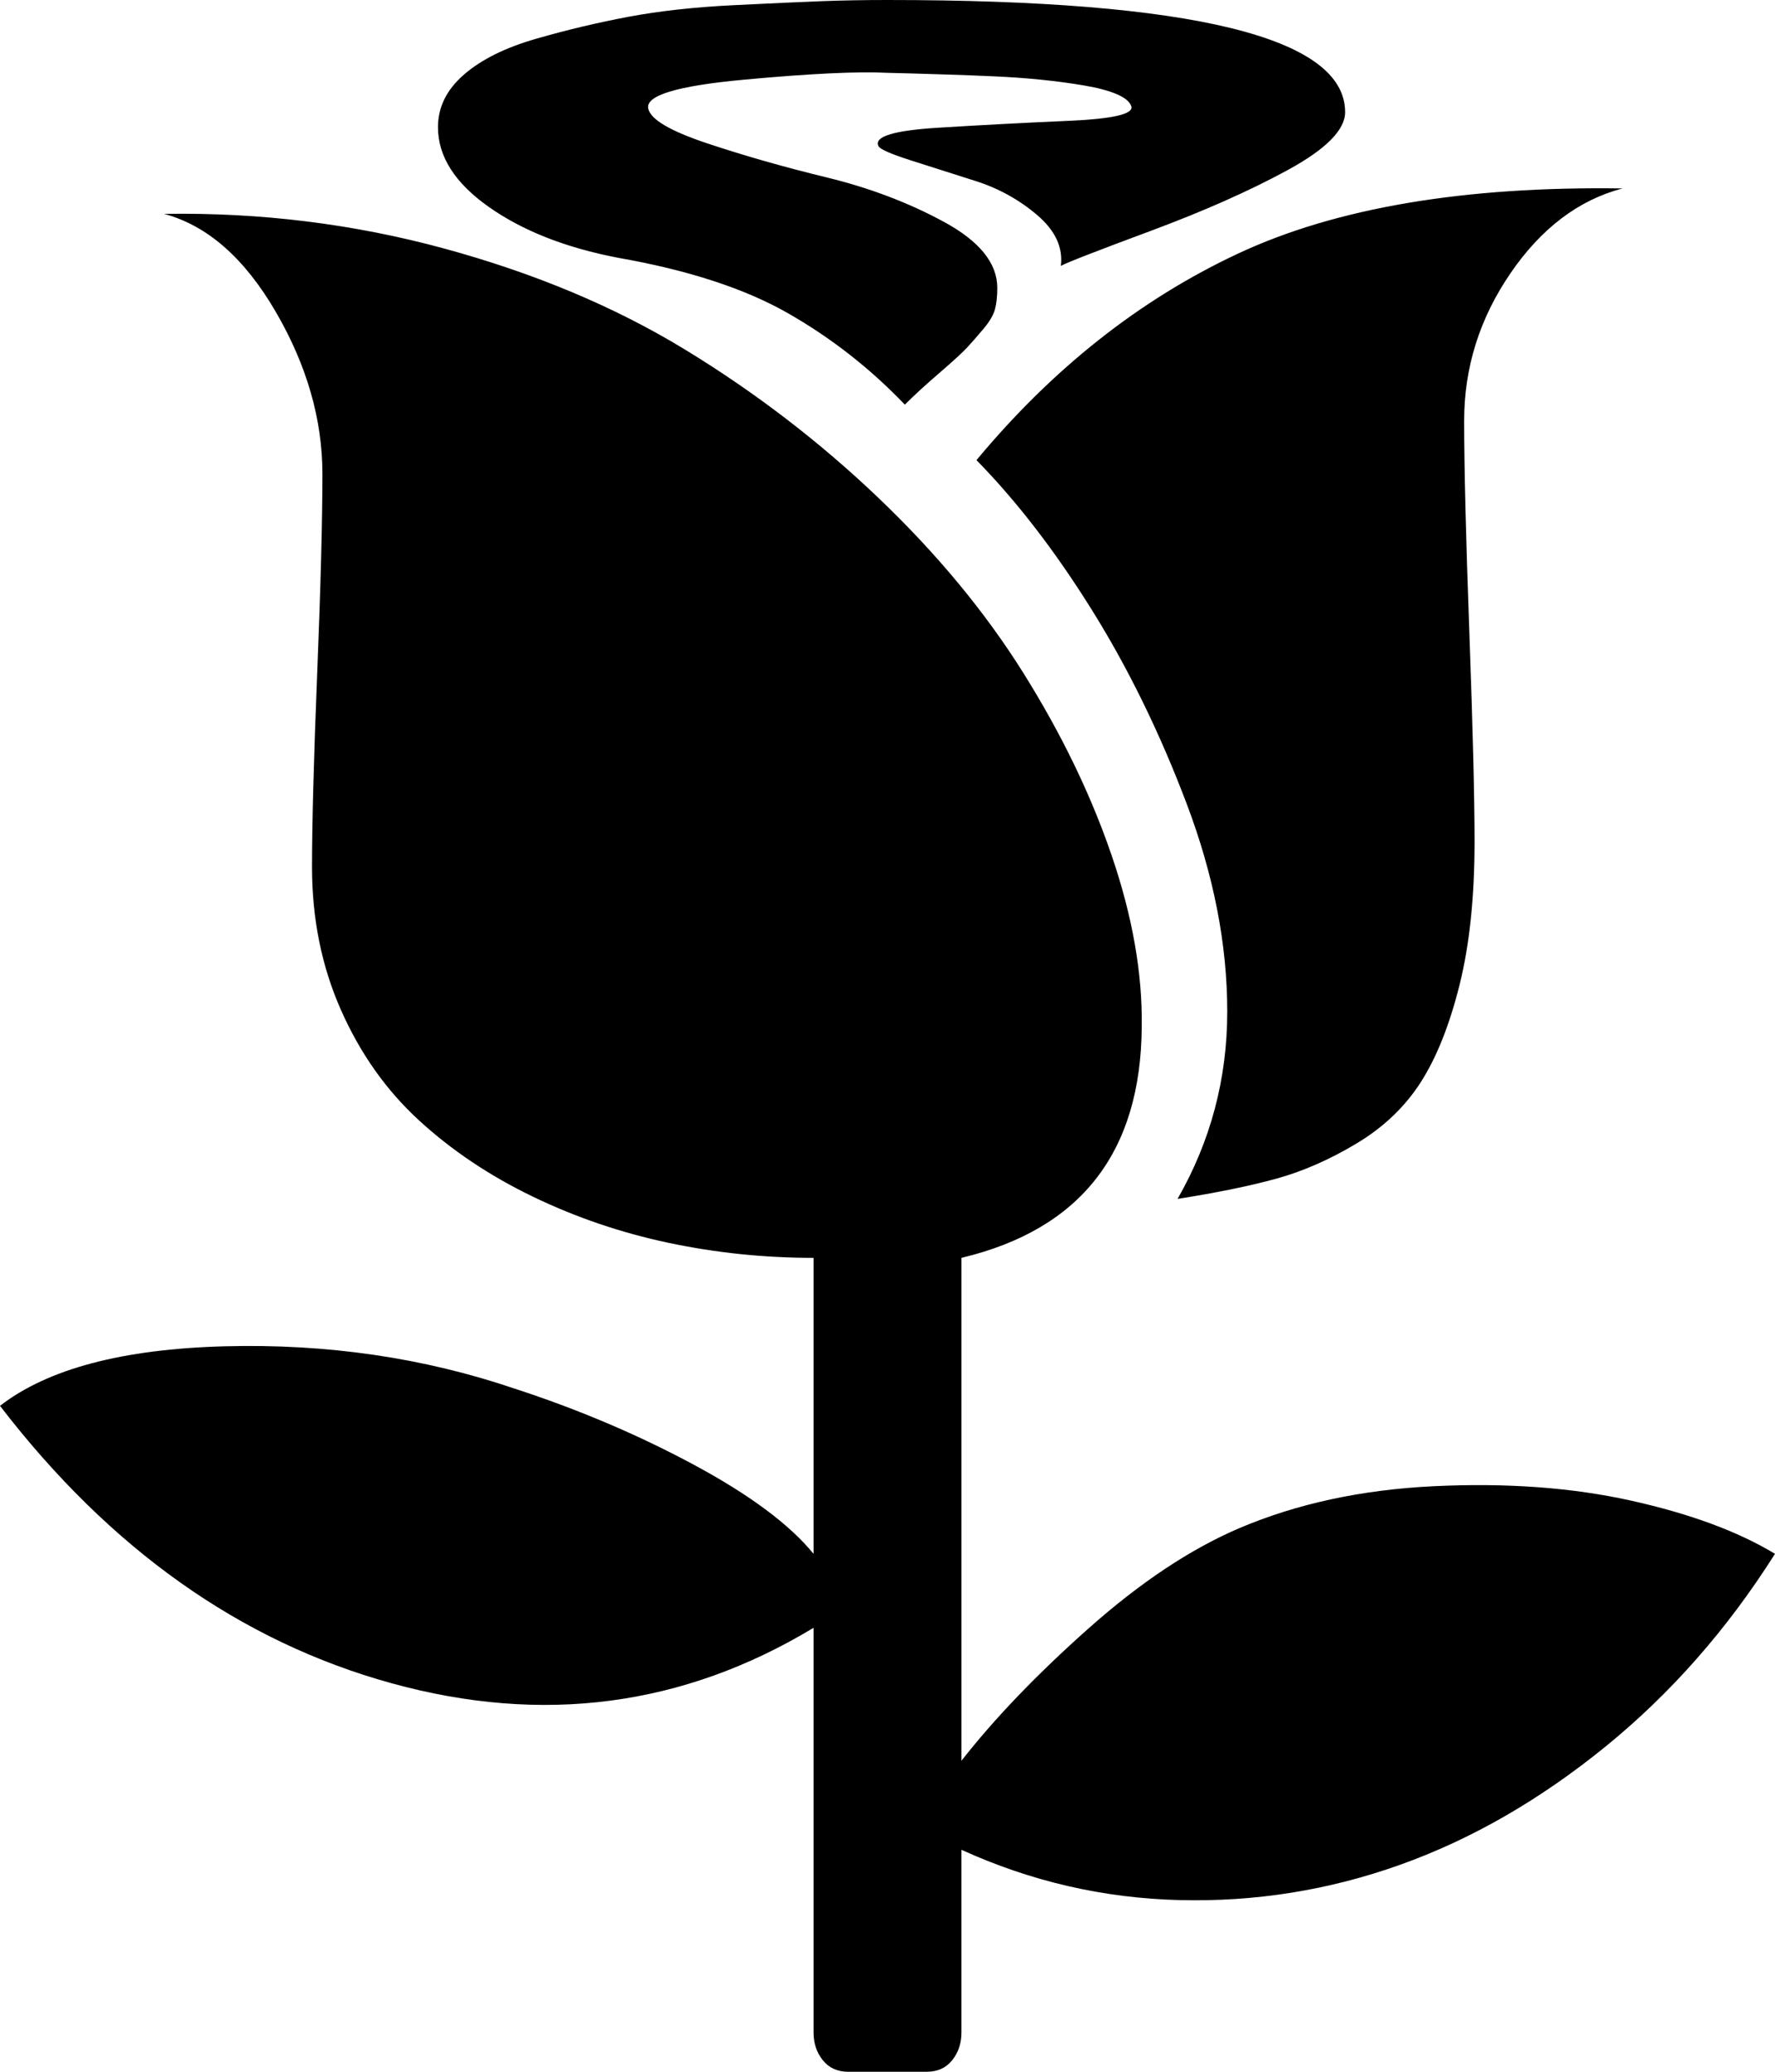 <svg xmlns="http://www.w3.org/2000/svg" xmlns:xlink="http://www.w3.org/1999/xlink" width="1536" height="1792" viewBox="0 0 1536 1792"><path fill="currentColor" d="M1404 163q-57 15-97 73.5T1267 364q0 59 4.5 183t4.5 181q0 72-13 124t-33.5 84t-55.5 53t-69.5 30.5t-85.5 17.5q43-75 43-162t-35-179.5T944.5 527T845 398q99-119 226-178.5t333-56.5m-572 925q155-37 156-200q1-69-26-148t-76.5-158T760 430.5t-167-128T384.5 215T142 185q56 15 96.5 84.5T279 410q0 60-4.5 172T270 750q0 67 25 123.5t67.5 95.5t98.5 66t117.5 40t125.5 13v256q-31-38-103.5-77T445 1201q-118-40-250.5-36.5T0 1216q143 186 339 240t365-48v350q0 14 8 24t22 10h68q14 0 22-10t8-24v-158q90 41 188.5 43.5t191-30.5t177.5-102t147-167q-48-29-124.5-46t-170.5-12.5t-169 36.5q-63 27-130 86.5T832 1523zm332-991q0 23-49.5 50T995 200t-77 30q3-24-20.5-44T844 156.5t-56.5-18T760 126q-5-12 51.5-15.5t113.5-6T979 92q-2-6-12.5-10.5t-28-7.5t-37-5t-42-3t-39-1.5l-33-1L768 63q-39-2-125 6t-82 25q3 14 51 30t103.5 29.5T817 192t46 57q0 11-2 18.5t-10 17t-14 16t-24 22t-30 27.5q-45-47-101-79t-147-48q-68-13-112-44t-44-69q0-26 22.5-45.5t62.5-31t80-19t90.5-10t77-3.5T768 0q396 0 396 97"/></svg>